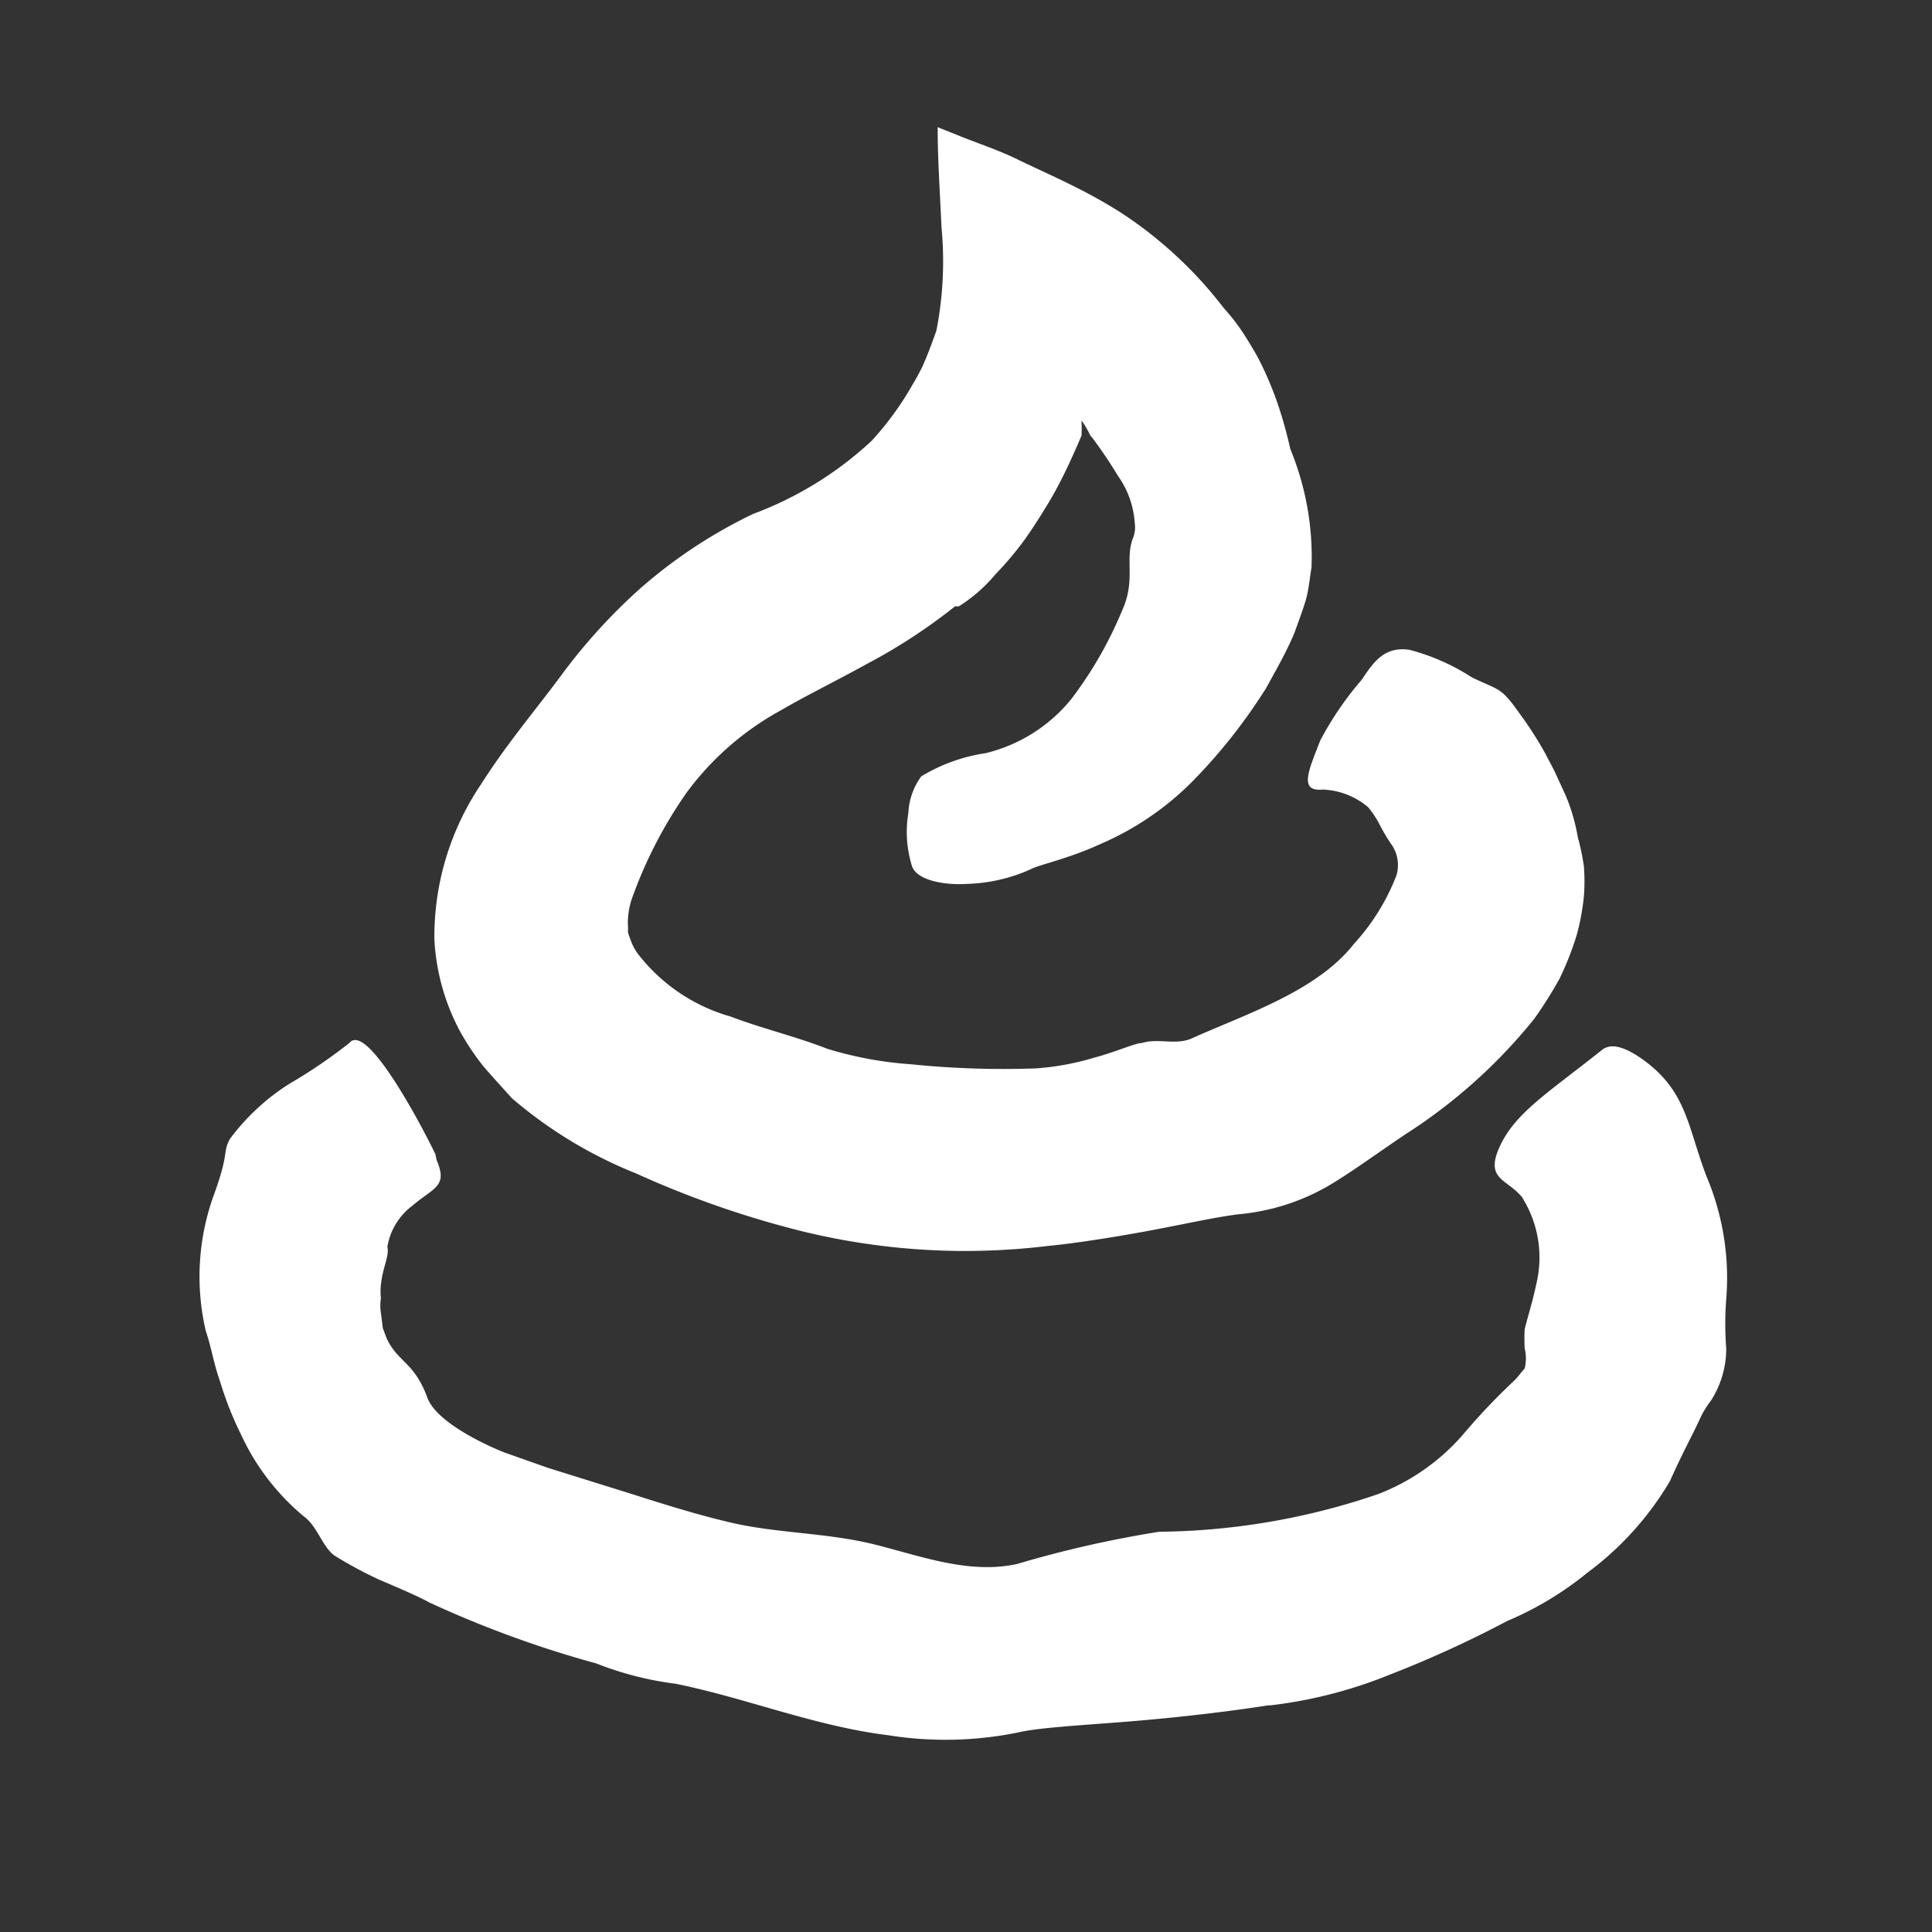 <svg id="Pieces" xmlns="http://www.w3.org/2000/svg" viewBox="0 0 60 60"><rect x="0" y="0" width="60" height="60" fill="#333333" stroke="none"/><defs><style>.cls-1{fill:#fff;}</style></defs><path class="cls-1" d="M42.29,21.11l0,0A10,10,0,0,0,41,23c-.36.93-.67,1.59.07,1.52a2.32,2.32,0,0,1,1.42.55,2.93,2.93,0,0,1,.33.49,6.44,6.44,0,0,0,.36.62,1.12,1.12,0,0,1,.19,1,6.71,6.71,0,0,1-1.32,2.13c-1.14,1.46-3.32,2.17-5,2.92-.5.25-1.08,0-1.58.16-.21,0-.82.28-1.5.46a8.28,8.28,0,0,1-1.8.33,28.4,28.4,0,0,1-3.9-.13,11.45,11.45,0,0,1-2.58-.48c-1-.39-2-.62-3-1a5.55,5.55,0,0,1-2.85-1.91,1.59,1.59,0,0,1-.27-.51,1.11,1.11,0,0,1-.07-.22,1.23,1.23,0,0,0,0-.2,2.33,2.33,0,0,1,.12-.81,13.82,13.82,0,0,1,1.7-3.3,9,9,0,0,1,2.93-2.56c.77-.45,1.71-.91,2.67-1.44a17.48,17.48,0,0,0,2.74-1.79l.12,0a4.93,4.93,0,0,0,1.14-1,10.61,10.61,0,0,0,.85-1c.27-.37.53-.78.79-1.21s.49-.89.71-1.37c.11-.24.22-.49.32-.73v-.06a2.64,2.64,0,0,0,0-.29c0-.09,0-.22,0-.11a3.23,3.23,0,0,1,.24.4.3.3,0,0,0,.08.12,14.18,14.18,0,0,1,.81,1.2,2.83,2.83,0,0,1,.52,1.46.9.9,0,0,1-.05.46c-.27.68.1,1.3-.35,2.28a12.29,12.29,0,0,1-1.57,2.73,4.91,4.91,0,0,1-2.66,1.68,5.4,5.4,0,0,0-2,.72,2.09,2.09,0,0,0-.4,1.14,3.56,3.56,0,0,0,.11,1.64c.13.42.92.61,1.73.56A5.19,5.19,0,0,0,32,27c.24-.14,1.16-.32,2.18-.79A9.08,9.08,0,0,0,37,24.3a17.1,17.1,0,0,0,2.32-2.93c.3-.55.6-1.06.87-1.69.12-.33.25-.68.35-1s.13-.7.19-1.06a8.77,8.77,0,0,0-.66-3.68,13.16,13.16,0,0,0-.39-1.4,10.8,10.8,0,0,0-.58-1.37c-.12-.23-.25-.44-.38-.65A6.41,6.41,0,0,0,38,9.56a12.94,12.94,0,0,0-3.18-2.95C33.74,5.92,32.73,5.49,31.7,5c-.59-.3-1.17-.49-1.78-.73l-.8-.32c0,1,.07,2,.12,3.12a11.17,11.17,0,0,1-.16,3.2c-.14.39-.29.8-.45,1.15-.09.17-.17.33-.27.49a9.56,9.56,0,0,1-1.29,1.78,11.06,11.06,0,0,1-3.68,2.27,15.43,15.43,0,0,0-3.49,2.3A17.76,17.76,0,0,0,17.41,21c-.81,1.09-1.68,2.11-2.48,3.37a8.46,8.46,0,0,0-1.44,4.81,6.81,6.81,0,0,0,.77,2.8A7.83,7.83,0,0,0,15,33.1c.28.33.58.65.89,1a13.74,13.74,0,0,0,3.86,2.34A30,30,0,0,0,25,38.26a21.36,21.36,0,0,0,4.92.59,21.58,21.58,0,0,0,2.66-.16c.74-.07,1.85-.24,2.95-.44s2.19-.45,2.94-.54a6.79,6.79,0,0,0,2.78-.88c.71-.42,1.37-.91,2.39-1.6a16.62,16.62,0,0,0,4-3.58,13,13,0,0,0,.79-1.25,9.53,9.53,0,0,0,.53-1.34,7.24,7.24,0,0,0,.23-1.23,6.21,6.21,0,0,0,0-.92A7.2,7.2,0,0,0,49,26a5.84,5.84,0,0,0-.37-1.28L48.3,24c-.1-.21-.2-.38-.3-.58a11.16,11.16,0,0,0-.8-1.25c-.61-.87-.65-.72-1.5-1.14a6.65,6.65,0,0,0-1.93-.85C43,20.07,42.67,20.54,42.29,21.11Z"/><path class="cls-1" d="M13.52,35.84c-.43-.89-2.13-4.12-2.67-3.45A15.82,15.82,0,0,1,9,33.65a6.89,6.89,0,0,0-1.86,1.72c-.24.44,0,.39-.52,1.8a7.43,7.43,0,0,0-.23,4.16c.18.53.24,1,.45,1.59a10.5,10.5,0,0,0,.64,1.62,7.25,7.25,0,0,0,1.94,2.54c.45.32.6,1,1,1.25a13.14,13.14,0,0,0,1.36.73c.61.26,1.24.53,1.54.7a33.3,33.3,0,0,0,5.2,1.9,10.11,10.11,0,0,0,2.46.63c2.18.44,4.33,1.32,6.61,1.6a11.26,11.26,0,0,0,4.09-.1c.62-.14,1.93-.21,3.41-.33s3.1-.31,4.3-.5l.07,0a14.19,14.19,0,0,0,3.67-.94,34.48,34.48,0,0,0,3.68-1.68,10.19,10.19,0,0,0,2.49-1.5A9.63,9.63,0,0,0,51.86,46c.4-.9.73-1.49.92-1.91a3,3,0,0,1,.36-.6,3,3,0,0,0,.47-1.61,9.89,9.89,0,0,1,0-1.54A8.09,8.09,0,0,0,53,36.54c-.6-1.56-.6-2.65-2-3.65-.36-.25-.89-.56-1.24-.29C48,34,47,34.59,46.53,35.71c-.37.92.27.91.73,1.46a3.5,3.5,0,0,1,.45,2.71c-.1.49-.26,1-.36,1.4a5.54,5.54,0,0,0,0,.59,1.33,1.33,0,0,1,0,.63c-.12.13-.21.27-.34.39a20,20,0,0,0-1.59,1.68,6.66,6.66,0,0,1-2.62,1.83A21.55,21.55,0,0,1,36,47.57a34.48,34.48,0,0,0-4.41,1c-1.5.33-3-.25-4.45-.61s-3-.34-4.42-.67c-1-.23-2.06-.56-3.06-.88l-2.63-.82-1.36-.48c-.73-.29-2.18-1-2.41-1.74-.42-1.09-.89-1.05-1.25-1.8l-.12-.32-.06-.47a1.44,1.44,0,0,1,0-.46,1.84,1.84,0,0,1,0-.42c.05-.53.27-.91.2-1.18a2,2,0,0,1,.77-1.27c.66-.57,1.12-.59.76-1.42Z"/></svg>